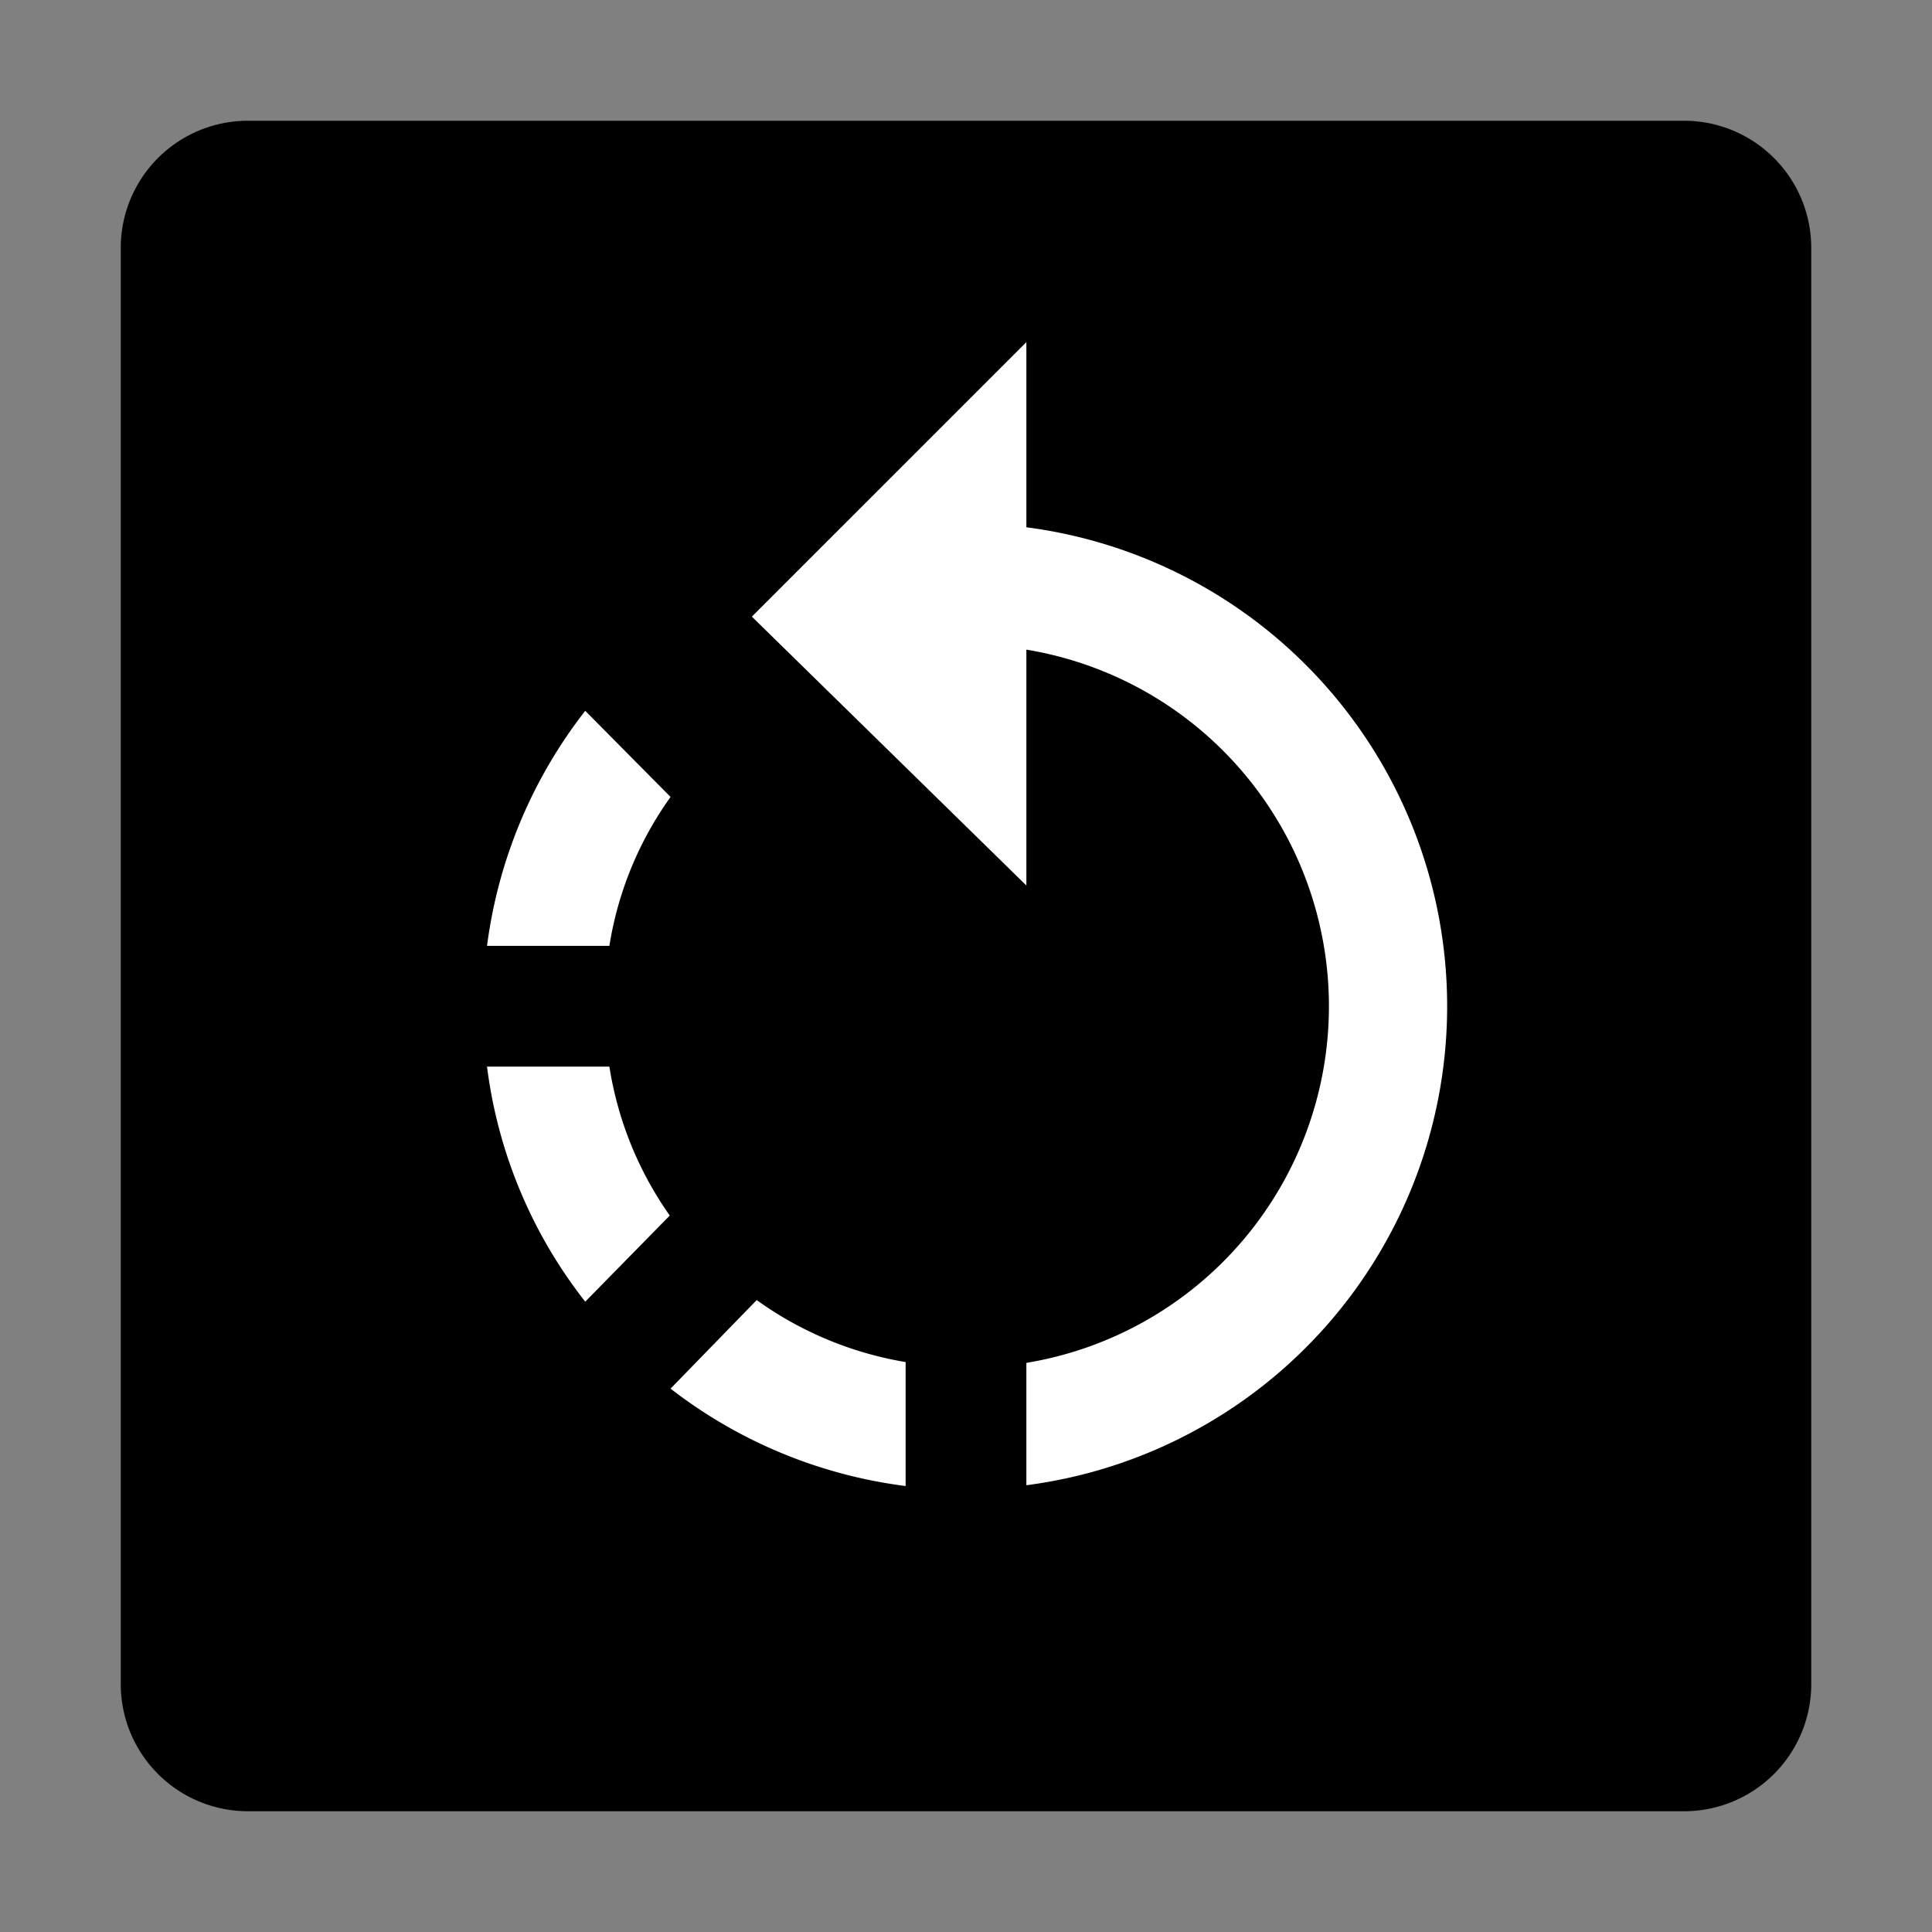 <svg id="Layer_1" data-name="Layer 1" xmlns="http://www.w3.org/2000/svg" viewBox="0 0 24 24"><rect x="0" y="0" width="24" height="24" fill="#808080" stroke="none"/><title>icon-360-solid</title><path d="M20.92,22.5H3.08A1.58,1.58,0,0,1,1.5,20.92V3.08A1.58,1.58,0,0,1,3.08,1.5H20.92A1.58,1.58,0,0,1,22.5,3.08V20.92A1.58,1.58,0,0,1,20.92,22.5Z"/><rect x="3" y="3.5" width="18" height="18" style="fill:none"/><g id="rotate-left"><path d="M8.33,9.9,7.27,8.83a6,6,0,0,0-1.22,2.92H7.57A4.34,4.34,0,0,1,8.33,9.9Zm-.76,3.35H6.05a5.93,5.93,0,0,0,1.22,2.92L8.32,15.1A4.39,4.39,0,0,1,7.57,13.25Zm.76,4a6,6,0,0,0,2.92,1.21V16.92a4.41,4.41,0,0,1-1.85-.77ZM12.75,6.55V4.25L9.34,7.66,12.75,11V8.07a4.49,4.49,0,0,1,0,8.86v1.52a6,6,0,0,0,0-11.9Z" style="fill:#fff"/></g></svg>